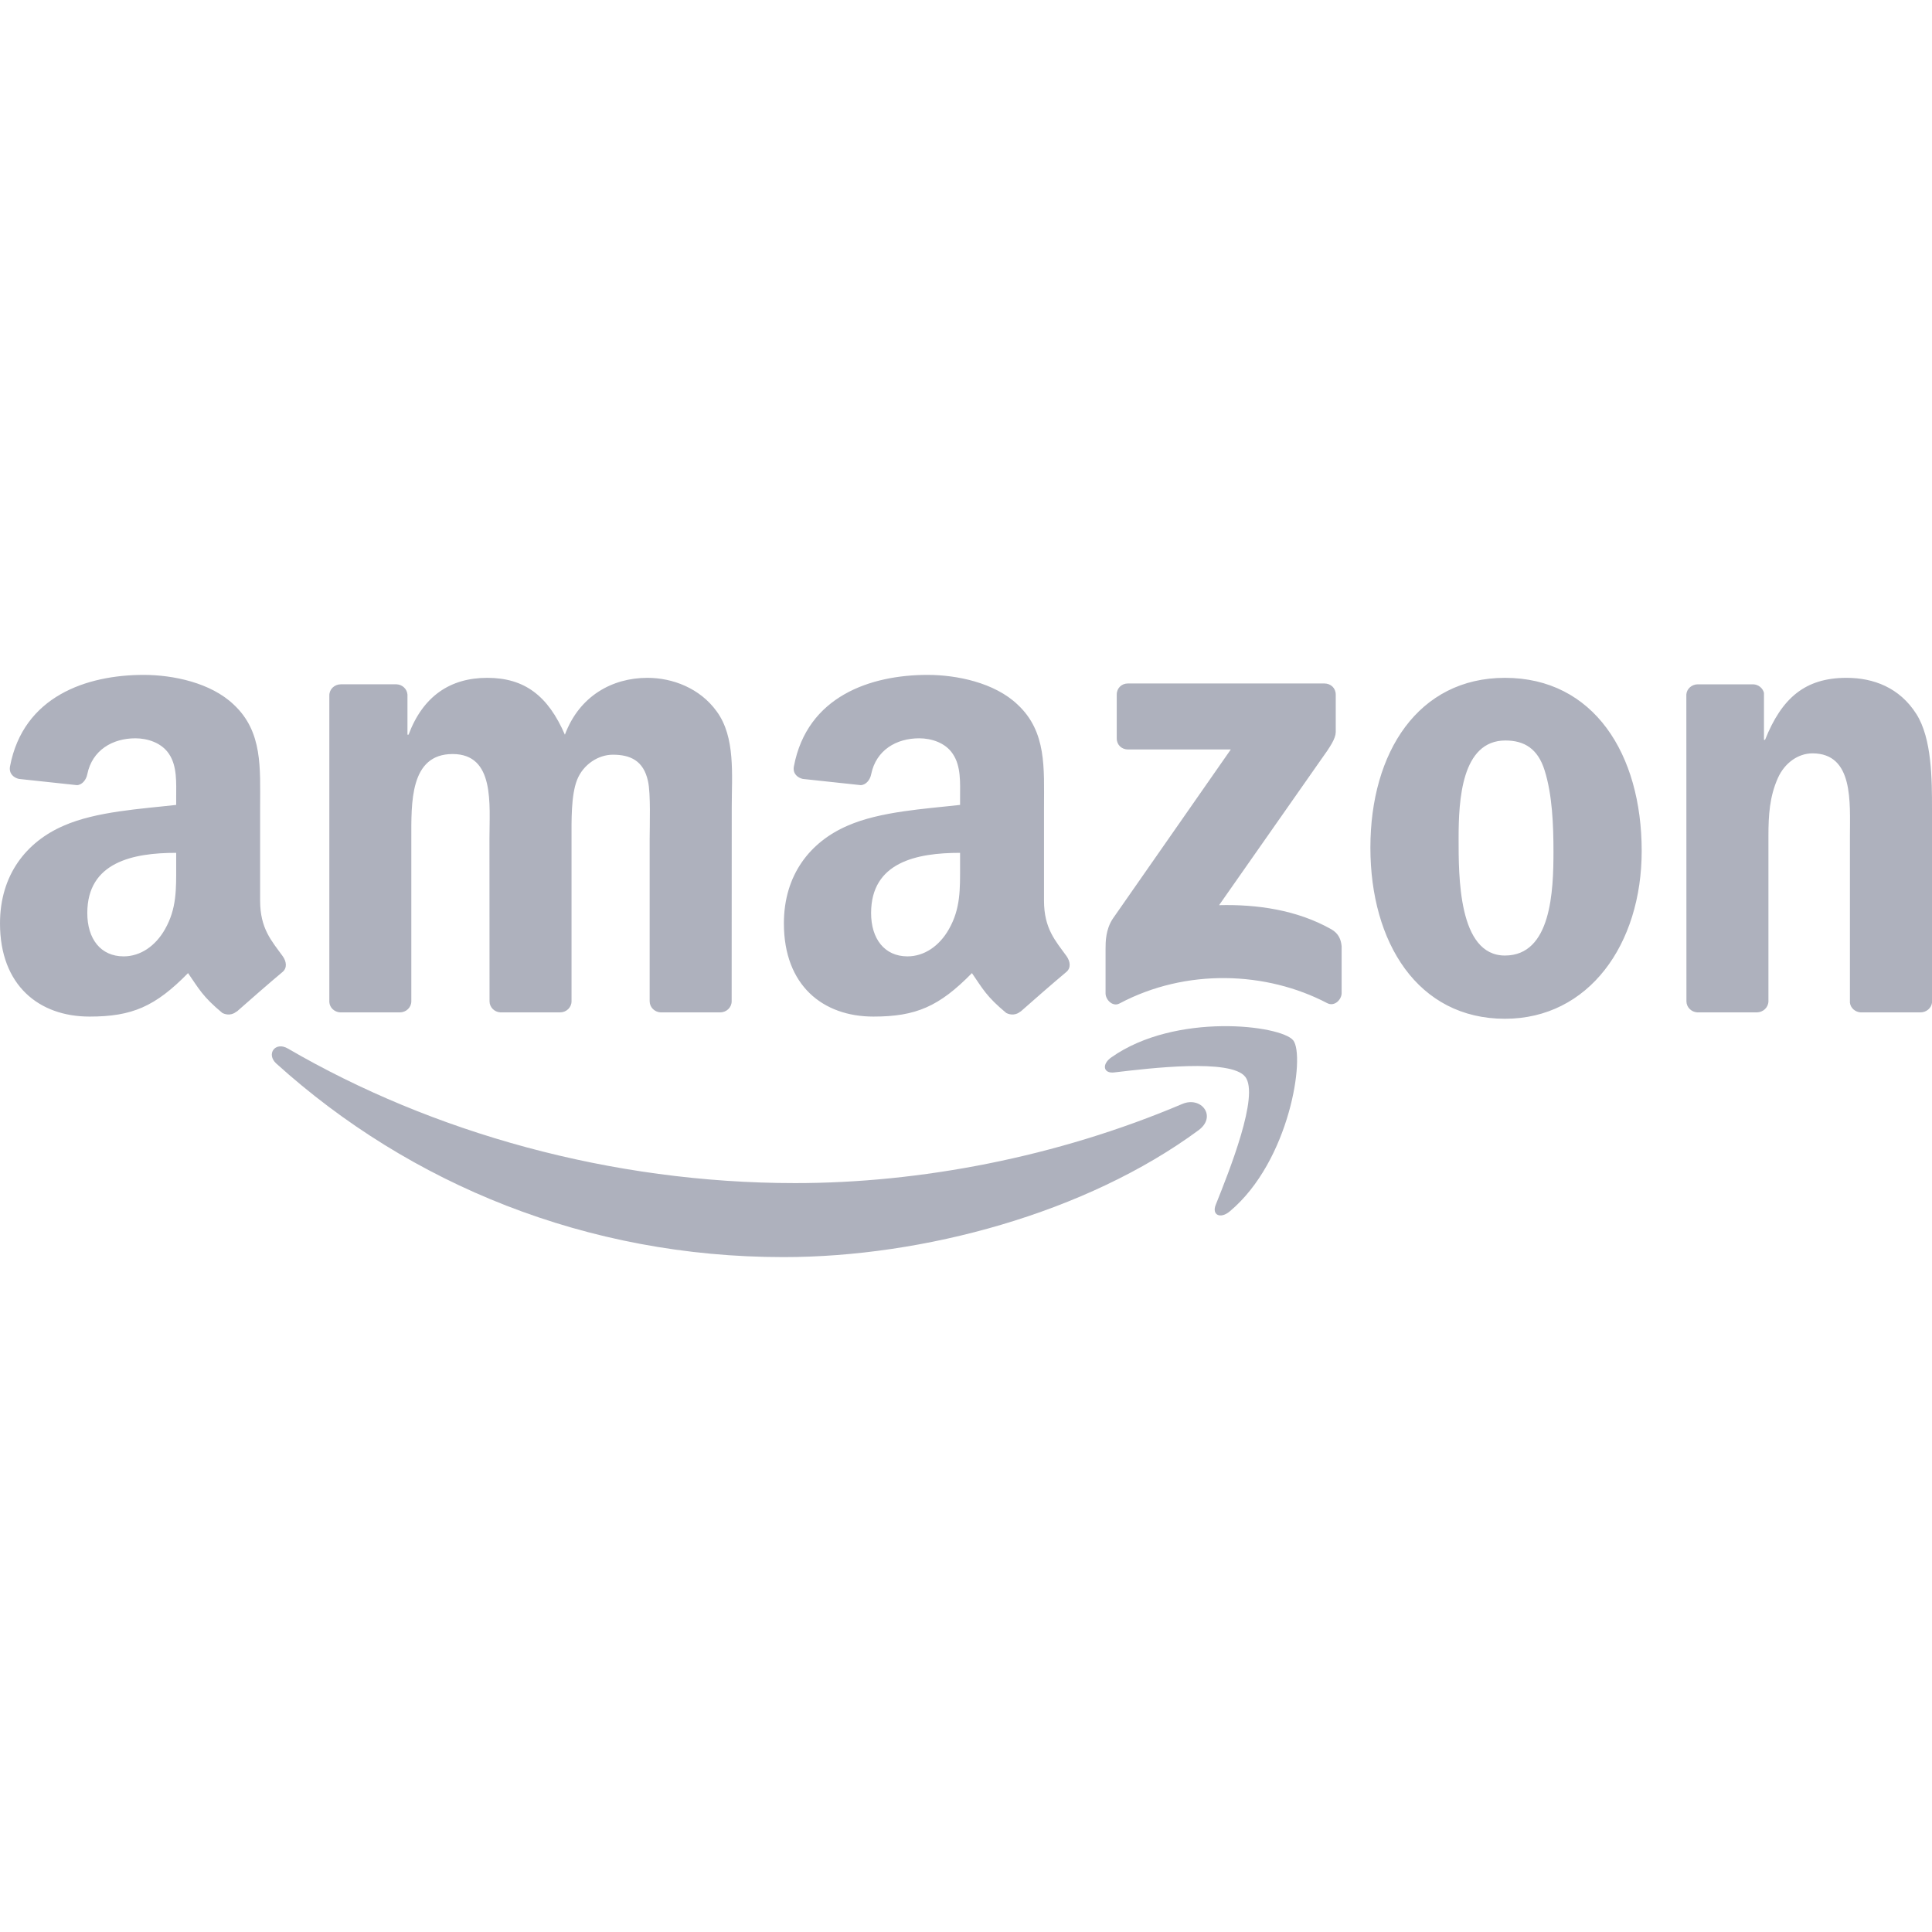 <svg id="SvgjsSvg1001" width="288" height="288" xmlns="http://www.w3.org/2000/svg" version="1.1" xmlns:xlink="http://www.w3.org/1999/xlink" xmlns:svgjs="http://svgjs.com/svgjs"><defs id="SvgjsDefs1002"></defs><g id="SvgjsG1008" transform="matrix(1,0,0,1,0,0)"><svg xmlns="http://www.w3.org/2000/svg" width="288" height="288" version="1.0" viewBox="0 0 1000 301.354"><path fill="#aeb1bd" fill-rule="evenodd" d="m 620.38,235.668 c -58.112,42.833 -142.341,65.686 -214.861,65.686 -101.685,0 -193.227,-37.609 -262.482,-100.161 -5.441,-4.919 -0.566,-11.622 5.964,-7.792 74.74,43.486 167.153,69.647 262.613,69.647 64.38,0 135.202,-13.32 200.322,-40.961 9.838,-4.179 18.065,6.442 8.445,13.581" class="colorf90 svgShape"></path><path fill="#aeb1bd" fill-rule="evenodd" d="m 644.539,208.027 c -7.4,-9.489 -49.101,-4.484 -67.819,-2.264 -5.702,0.696 -6.573,-4.266 -1.436,-7.835 33.213,-23.375 87.712,-16.628 94.067,-8.793 6.355,7.879 -1.654,62.508 -32.865,88.582 -4.788,4.005 -9.359,1.872 -7.226,-3.439 7.008,-17.499 22.722,-56.719 15.279,-66.252" class="colorf90 svgShape"></path><path fill-rule="evenodd" d="M578.026 32.908l0-22.722c0-3.439 2.612-5.746 5.746-5.746l101.728 0c3.265 0 5.876 2.351 5.876 5.746l0 19.458c-.043 3.265-2.786 7.531-7.661 14.278l-52.714 75.262c19.588-.479 40.265 2.438 58.025 12.449 4.005 2.264 5.093 5.572 5.398 8.836l0 24.246c0 3.308-3.656 7.182-7.487 5.18-31.298-16.411-72.868-18.195-107.474.174-3.526 1.915-7.226-1.915-7.226-5.224l0-23.027c0-3.7.043-10.012 3.743-15.627l61.072-87.581-53.149 0c-3.265 0-5.876-2.307-5.876-5.702M206.939 174.684l-30.949 0c-2.96-.218-5.311-2.438-5.528-5.267l0-158.839c0-3.178 2.655-5.702 5.964-5.702l28.86 0c3.004.131 5.398 2.438 5.615 5.311l0 20.764.566 0C218.996 10.883 233.143 1.524 252.209 1.524c19.371 0 31.472 9.359 40.178 29.426 7.487-20.067 24.507-29.426 42.746-29.426 12.972 0 27.162 5.354 35.825 17.368 9.794 13.364 7.792 32.778 7.792 49.798l-.043 100.248c0 3.178-2.655 5.746-5.964 5.746l-30.906 0c-3.091-.218-5.572-2.699-5.572-5.746l0-84.186c0-6.704.609-23.419-.871-29.774-2.307-10.665-9.228-13.668-18.195-13.668-7.487 0-15.322 5.006-18.5 13.015-3.178 8.009-2.873 21.416-2.873 30.427l0 84.186c0 3.178-2.655 5.746-5.964 5.746l-30.906 0c-3.134-.218-5.572-2.699-5.572-5.746l-.043-84.186c0-17.716 2.916-43.791-19.066-43.791-22.244 0-21.373 25.421-21.373 43.791l0 84.186c0 3.178-2.655 5.746-5.964 5.746M778.958 1.524c45.923 0 70.779 39.438 70.779 89.583 0 48.448-27.467 86.885-70.779 86.885-45.096 0-69.647-39.438-69.647-88.582 0-49.449 24.855-87.886 69.647-87.886m.261 32.429c-22.809 0-24.246 31.08-24.246 50.451 0 19.414-.305 60.854 23.985 60.854 23.985 0 25.116-33.431 25.116-53.802 0-13.407-.566-29.426-4.614-42.136-3.482-11.056-10.403-15.366-20.241-15.366M909.285 174.684l-30.819 0c-3.091-.218-5.572-2.699-5.572-5.746l-.043-158.882c.261-2.916 2.829-5.18 5.964-5.18l28.686 0c2.699.131 4.919 1.959 5.528 4.44l0 24.289.566 0C922.257 11.884 934.401 1.524 955.774 1.524c13.886 0 27.424 5.006 36.129 18.718C1000 32.952 1000 54.325 1000 69.691l0 99.987c-.348 2.786-2.916 5.006-5.963 5.006l-31.036 0c-2.829-.218-5.18-2.307-5.485-5.006l0-86.275c0-17.368 2.002-42.789-19.371-42.789-7.531 0-14.452 5.049-17.891 12.711-4.353 9.707-4.919 19.371-4.919 30.079l0 85.535c-.043 3.178-2.742 5.746-6.051 5.746M496.931 98.812c0 12.058.305 22.113-5.789 32.821-4.919 8.706-12.754 14.06-21.416 14.06-11.884 0-18.848-9.054-18.848-22.418 0-26.379 23.636-31.167 46.054-31.167l0 6.704m31.211 75.436c-2.046 1.828-5.006 1.959-7.313.74-10.273-8.532-12.145-12.493-17.76-20.633-16.976 17.325-29.034 22.505-51.016 22.505-26.074 0-46.315-16.062-46.315-48.23 0-25.116 13.581-42.223 32.995-50.581 16.802-7.4 40.265-8.706 58.199-10.752l0-4.005c0-7.356.566-16.062-3.787-22.418-3.744-5.702-10.969-8.053-17.368-8.053-11.796 0-22.287 6.051-24.855 18.587-.522 2.786-2.568 5.528-5.398 5.659L415.531 53.846C413.007 53.28 410.177 51.234 410.917 47.36 417.795 10.97 450.703 0 480.129 0c15.061 0 34.736 4.005 46.62 15.409 15.061 14.06 13.625 32.821 13.625 53.236l0 48.231c0 14.495 6.007 20.851 11.666 28.686 1.959 2.786 2.394 6.138-.131 8.227-6.312 5.267-17.542 15.061-23.724 20.546l-.043-.087M91.194 98.812c0 12.058.305 22.113-5.789 32.821-4.919 8.706-12.711 14.06-21.416 14.06-11.884 0-18.805-9.054-18.805-22.418 0-26.379 23.636-31.167 46.011-31.167l0 6.704m31.211 75.436c-2.046 1.828-5.006 1.959-7.313.74-10.273-8.532-12.101-12.493-17.76-20.633C80.355 171.68 68.341 176.86 46.315 176.86 20.285 176.86-0 160.798-0 128.63-0 103.513 13.625 86.406 32.995 78.048 49.798 70.648 73.26 69.343 91.194 67.297l0-4.005c0-7.356.566-16.062-3.744-22.418-3.787-5.702-11.013-8.053-17.368-8.053-11.796 0-22.331 6.051-24.899 18.587-.522 2.786-2.568 5.528-5.354 5.659L9.794 53.846C7.269 53.28 4.484 51.234 5.18 47.36 12.101 10.97 44.966 0 74.392 0c15.061 0 34.736 4.005 46.62 15.409 15.061 14.06 13.625 32.821 13.625 53.236l0 48.231c0 14.495 6.007 20.851 11.666 28.686 2.002 2.786 2.438 6.138-.087 8.227-6.312 5.267-17.542 15.061-23.724 20.546l-.087-.087" fill="#aeb1bd" class="color000 svgShape"></path></svg></g></svg>